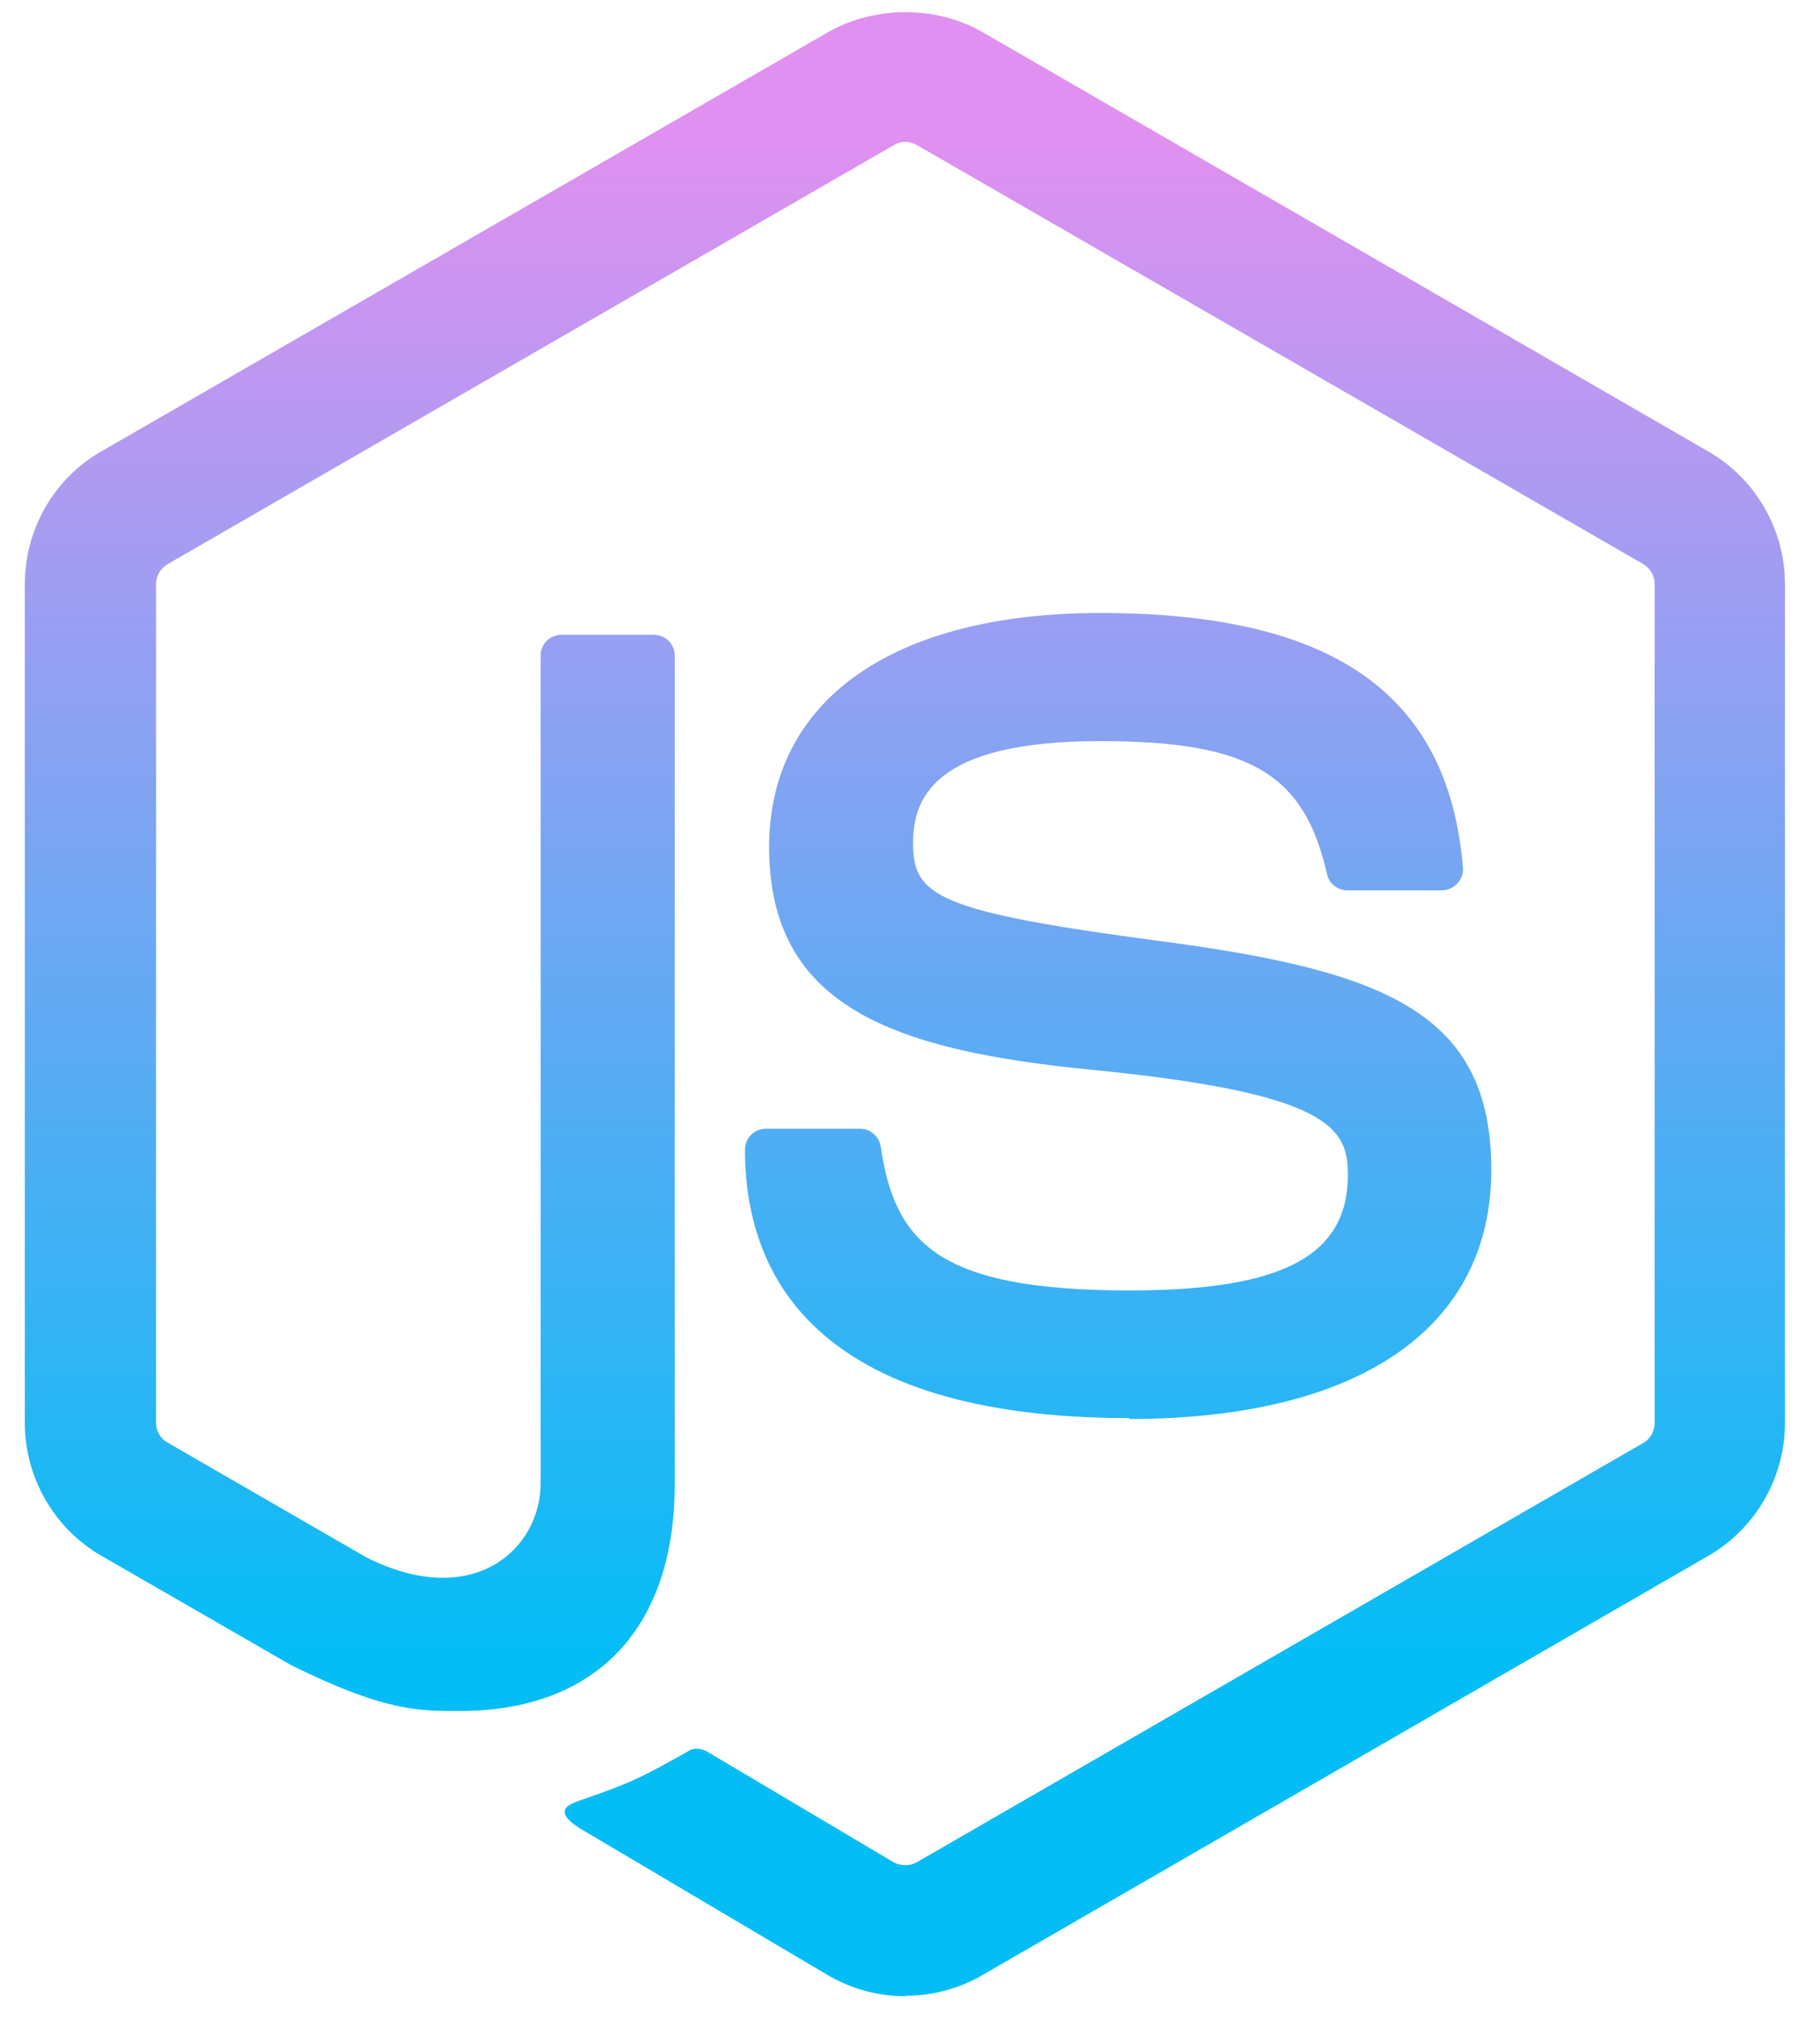 <?xml version="1.0" encoding="utf-8"?>
<svg width="100px" height="111px" version="1.2" viewBox="0 0 99 111" xmlns="http://www.w3.org/2000/svg">
	<linearGradient id="linear0" gradientUnits="userSpaceOnUse" x1="75" y1="19.957" x2="75" y2="243.62" gradientTransform="matrix(0.372,0,0,0.372,0,0)">
	<stop offset="0" style="stop-color:rgb(87.843%,56.471%,94.118%);stop-opacity:1;"/>
	<stop offset="1" style="stop-color:rgb(1.961%,74.118%,96.078%);stop-opacity:1;"/>
	</linearGradient>
  <path fill="url(#linear0)" d="M 49.238 109.693 C 47.778 109.693 46.328 109.31 45.048 108.573 L 31.711 100.677 C 29.719 99.563 30.691 99.169 31.348 98.942 C 34.004 98.012 34.543 97.802 37.378 96.192 C 37.676 96.022 38.066 96.082 38.371 96.262 L 48.617 102.342 C 48.987 102.542 49.512 102.542 49.855 102.342 L 89.805 79.282 C 90.175 79.072 90.415 78.642 90.415 78.202 L 90.415 32.102 C 90.415 31.642 90.175 31.232 89.797 31.002 L 49.863 7.962 C 49.493 7.742 49.003 7.742 48.633 7.962 L 8.707 31.002 C 8.32 31.222 8.074 31.652 8.074 32.092 L 8.074 78.192 C 8.074 78.632 8.314 79.052 8.694 79.262 L 19.634 85.582 C 25.574 88.552 29.204 85.052 29.204 81.532 L 29.204 36.032 C 29.204 35.382 29.714 34.882 30.364 34.882 L 35.424 34.882 C 36.054 34.882 36.574 35.382 36.574 36.032 L 36.574 81.552 C 36.574 89.472 32.254 94.022 24.744 94.022 C 22.434 94.022 20.614 94.022 15.534 91.522 L 5.054 85.482 C 2.464 83.982 0.864 81.182 0.864 78.192 L 0.864 32.092 C 0.864 29.092 2.464 26.292 5.054 24.812 L 45.044 1.742 C 47.574 0.312 50.934 0.312 53.444 1.742 L 93.384 24.822 C 95.964 26.312 97.574 29.102 97.574 32.102 L 97.574 78.202 C 97.574 81.192 95.964 83.982 93.384 85.482 L 53.444 108.552 C 52.164 109.292 50.714 109.672 49.234 109.672"/>
  <path fill="url(#linear0)" d="M 61.578 77.927 C 44.098 77.927 40.433 69.903 40.433 63.173 C 40.433 62.533 40.949 62.023 41.59 62.023 L 46.75 62.023 C 47.32 62.023 47.8 62.438 47.89 63.001 C 48.67 68.259 50.99 70.911 61.56 70.911 C 69.98 70.911 73.56 69.009 73.56 64.544 C 73.56 61.974 72.54 60.064 59.46 58.784 C 48.52 57.704 41.76 55.294 41.76 46.544 C 41.76 38.484 48.56 33.684 59.95 33.684 C 72.74 33.684 79.08 38.124 79.88 47.664 C 79.91 47.994 79.79 48.314 79.57 48.554 C 79.35 48.784 79.04 48.924 78.72 48.924 L 73.53 48.924 C 72.99 48.924 72.52 48.544 72.41 48.024 C 71.16 42.494 68.14 40.724 59.93 40.724 C 50.74 40.724 49.67 43.924 49.67 46.324 C 49.67 49.234 50.93 50.084 63.33 51.724 C 75.61 53.354 81.44 55.654 81.44 64.284 C 81.44 72.984 74.18 77.974 61.52 77.974 M 110.18 29.084 L 111.52 29.084 C 112.62 29.084 112.83 28.314 112.83 27.864 C 112.83 26.684 112.02 26.684 111.57 26.684 L 110.19 26.684 Z M 108.55 25.304 L 111.52 25.304 C 112.54 25.304 114.54 25.304 114.54 27.584 C 114.54 29.174 113.52 29.504 112.91 29.704 C 114.1 29.784 114.18 30.564 114.34 31.664 C 114.42 32.354 114.55 33.544 114.79 33.944 L 112.96 33.944 C 112.91 33.544 112.63 31.344 112.63 31.224 C 112.51 30.734 112.34 30.494 111.73 30.494 L 110.22 30.494 L 110.22 33.954 L 108.55 33.954 Z M 104.98 29.604 C 104.98 33.184 107.87 36.084 111.42 36.084 C 115 36.084 117.89 33.124 117.89 29.604 C 117.89 26.014 114.96 23.164 111.41 23.164 C 107.91 23.164 104.97 25.974 104.97 29.594 M 119.13 29.624 C 119.13 33.864 115.66 37.324 111.43 37.324 C 107.23 37.324 103.73 33.904 103.73 29.624 C 103.73 25.264 107.31 21.924 111.43 21.924 C 115.58 21.924 119.12 25.274 119.12 29.624"/>
</svg>